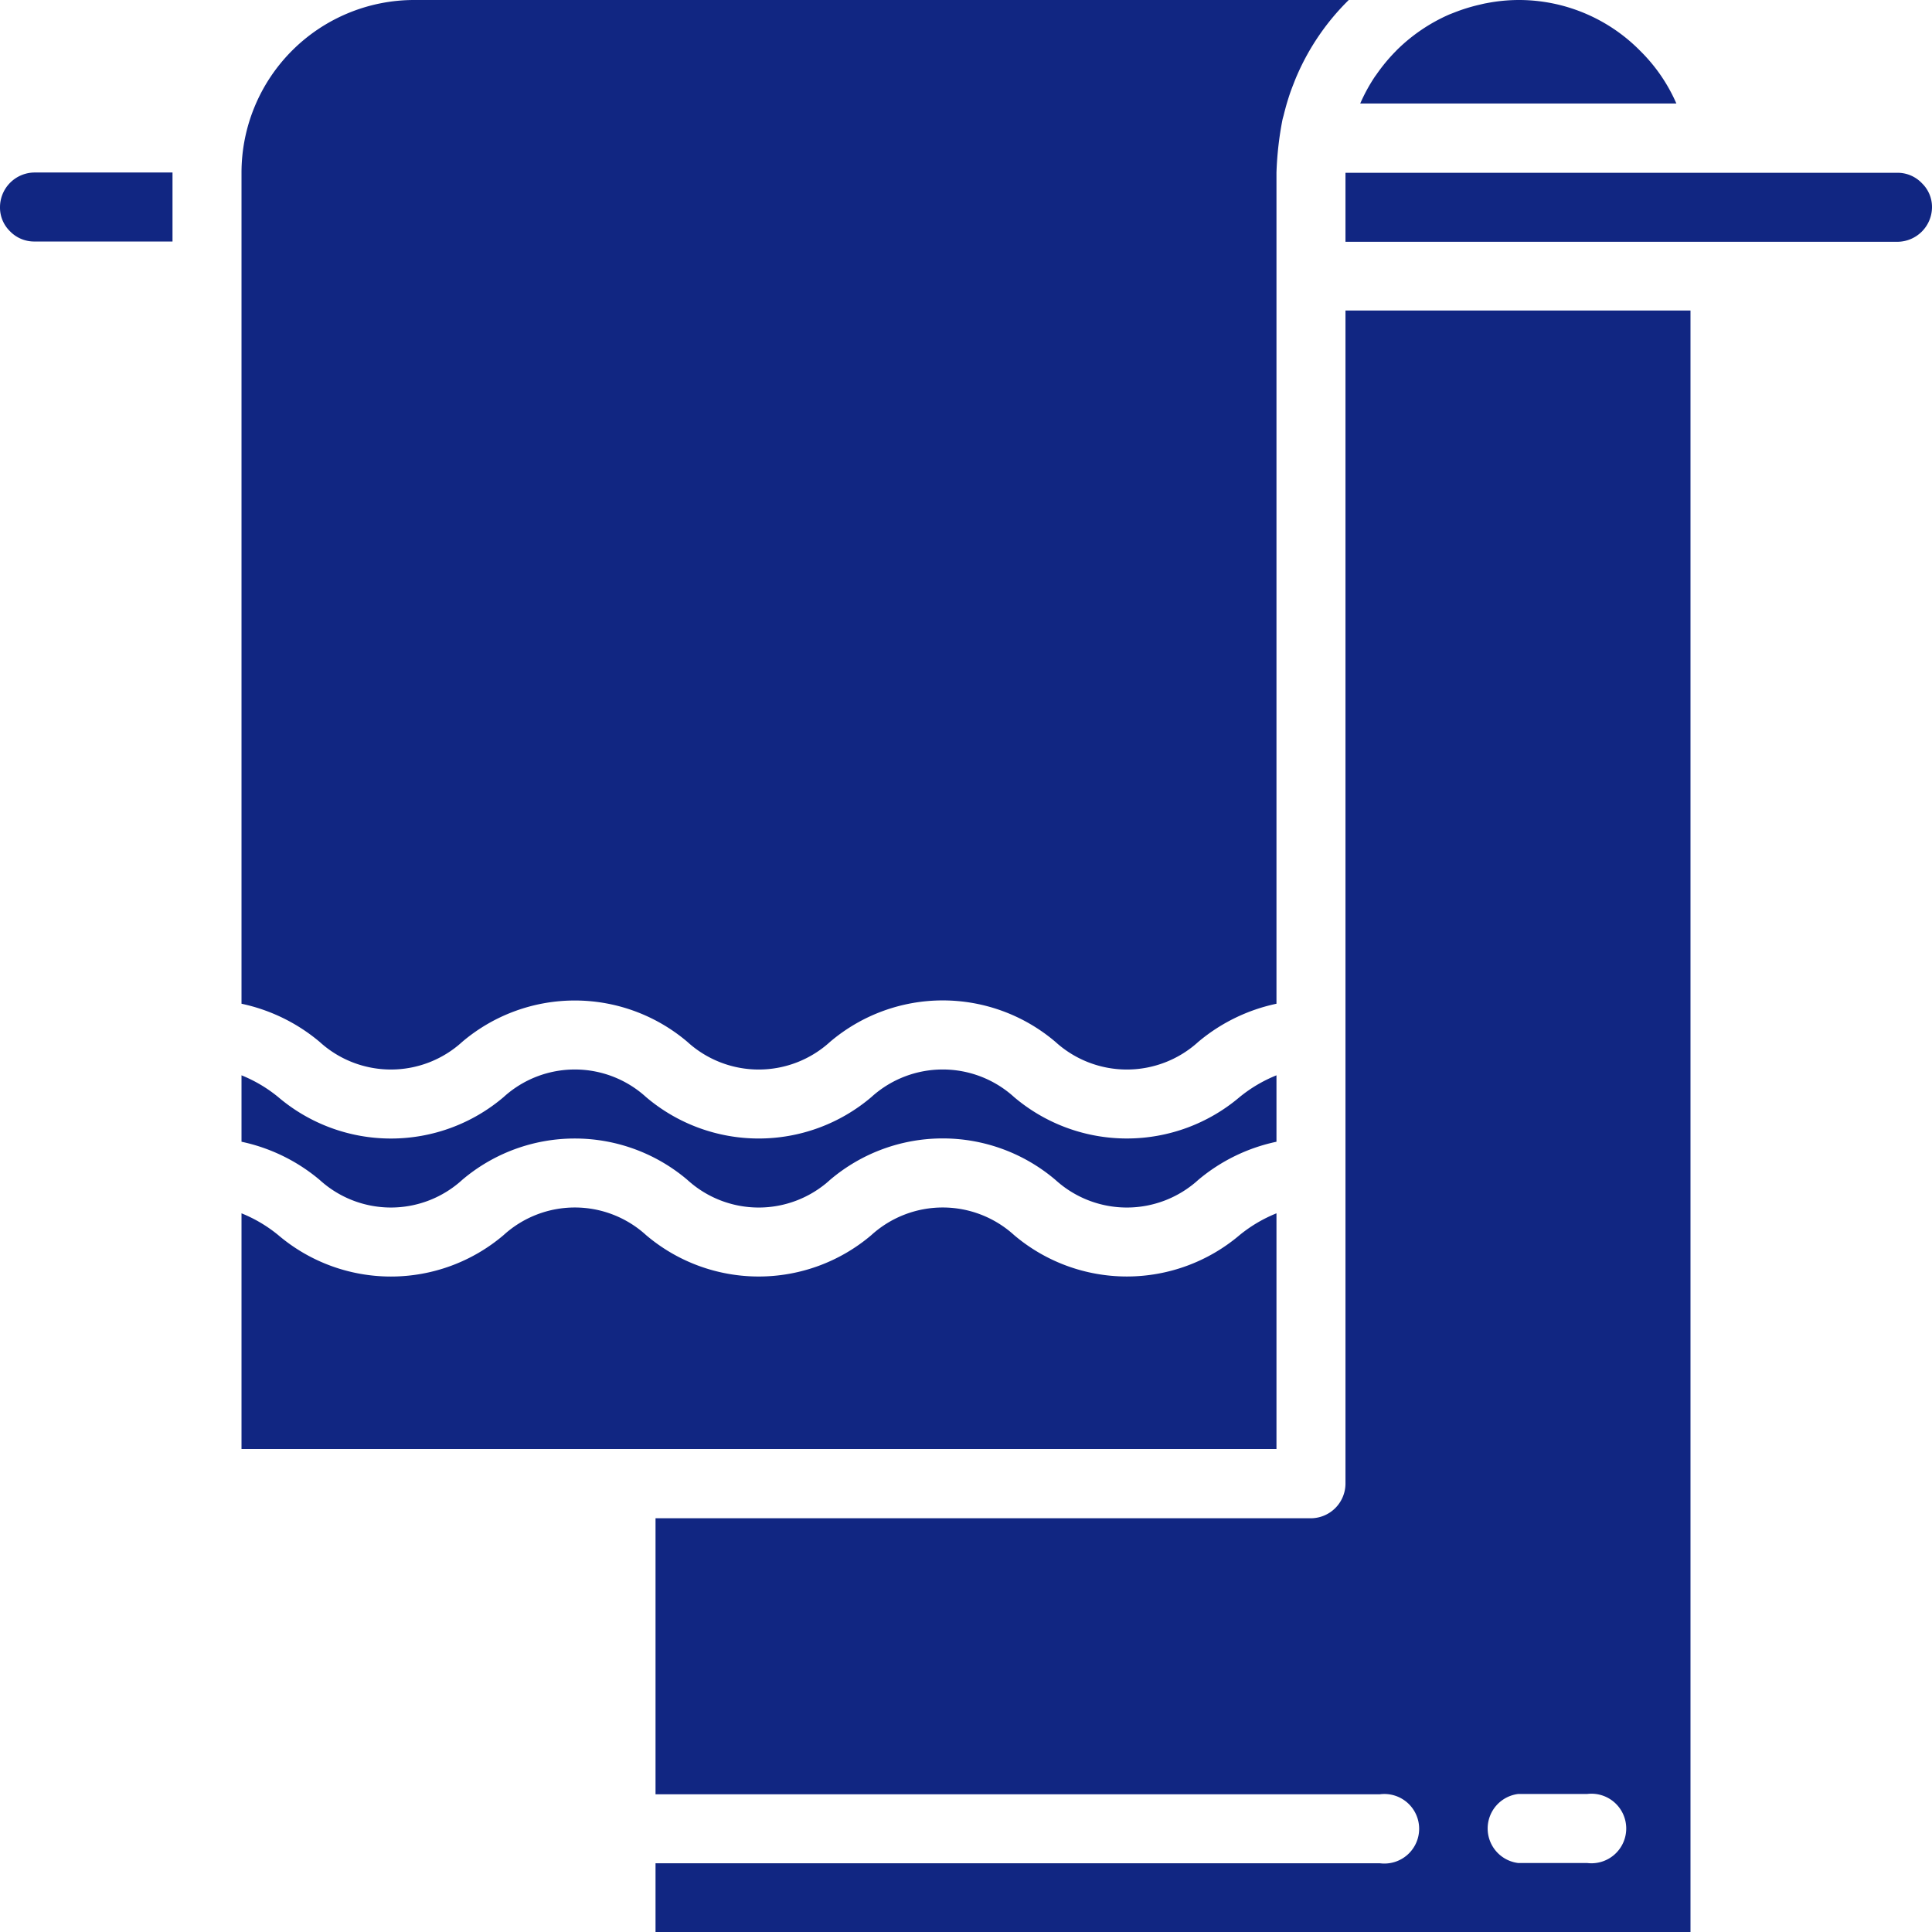 <svg id="towel" xmlns="http://www.w3.org/2000/svg" width="27.775" height="27.775" viewBox="0 0 27.775 27.775">
  <path id="Path_1763" data-name="Path 1763" d="M56,283.473H70.879v-3.388a2.037,2.037,0,0,0-.53.313,2.505,2.505,0,0,1-3.242,0,1.525,1.525,0,0,0-2.052,0,2.5,2.5,0,0,1-3.239,0,1.52,1.52,0,0,0-2.048,0,2.5,2.5,0,0,1-3.24,0,2.022,2.022,0,0,0-.528-.313Zm0,0" transform="translate(-52.528 -262.642)" fill="#112682"/>
  <path id="Path_1764" data-name="Path 1764" d="M56,249.04a2.573,2.573,0,0,1,1.124.549,1.52,1.52,0,0,0,2.048,0,2.5,2.5,0,0,1,3.239,0,1.521,1.521,0,0,0,2.049,0,2.5,2.5,0,0,1,3.242,0,1.525,1.525,0,0,0,2.052,0,2.572,2.572,0,0,1,1.125-.549v-.955a2.037,2.037,0,0,0-.53.313,2.505,2.505,0,0,1-3.242,0,1.525,1.525,0,0,0-2.052,0,2.5,2.5,0,0,1-3.239,0,1.52,1.52,0,0,0-2.048,0,2.5,2.5,0,0,1-3.24,0,2.023,2.023,0,0,0-.528-.313Zm0,0" transform="translate(-52.528 -232.626)" fill="#112682"/>
  <path id="Path_1765" data-name="Path 1765" d="M56,14.43a2.573,2.573,0,0,1,1.124.549,1.52,1.52,0,0,0,2.048,0,2.5,2.5,0,0,1,3.239,0,1.521,1.521,0,0,0,2.049,0,2.5,2.5,0,0,1,3.242,0,1.525,1.525,0,0,0,2.052,0,2.572,2.572,0,0,1,1.125-.549V2.48a4.776,4.776,0,0,1,.086-.758c.006-.027.015-.054.021-.08s.017-.066.026-.1c.017-.062.036-.124.056-.184s.042-.115.064-.172c.014-.036.028-.071.044-.107A3.437,3.437,0,0,1,71.918,0H58.48A2.483,2.483,0,0,0,56,2.48Zm0,0" transform="translate(-52.528 0)" fill="#112682"/>
  <path id="Path_1766" data-name="Path 1766" d="M166.879,72h-4.96V88.863a.5.5,0,0,1-.5.5H152v3.968h10.415a.5.5,0,1,1,0,.992H152v.992h14.879Zm-1.488,22.319H164.4a.5.5,0,0,1,0-.992h.992a.5.5,0,1,1,0,.992Zm0,0" transform="translate(-142.576 -67.536)" fill="#112682"/>
  <path id="Path_1767" data-name="Path 1767" d="M.5,40.992H2.48V40H.5a.5.5,0,0,0-.5.5.475.475,0,0,0,.143.344A.483.483,0,0,0,.5,40.992Zm0,0" transform="translate(0 -37.52)" fill="#112682"/>
  <path id="Path_1768" data-name="Path 1768" d="M317.66,0a2.446,2.446,0,0,0-.454.046c-.037.006-.073.016-.109.024a2.518,2.518,0,0,0-.355.111l-.067.026a2.5,2.5,0,0,0-.753.509l-.029.03a2.5,2.5,0,0,0-.267.324c-.009.013-.019.025-.028.039a2.479,2.479,0,0,0-.206.379h4.545a2.418,2.418,0,0,0-.521-.758A2.448,2.448,0,0,0,317.66,0Zm0,0" transform="translate(-295.837 0)" fill="#112682"/>
  <path id="Path_1769" data-name="Path 1769" d="M320.432,40.5a.475.475,0,0,0-.143-.344.482.482,0,0,0-.353-.152H312v.992h7.936A.5.5,0,0,0,320.432,40.5Zm0,0" transform="translate(-292.657 -37.52)" fill="#112682"/>
</svg>
